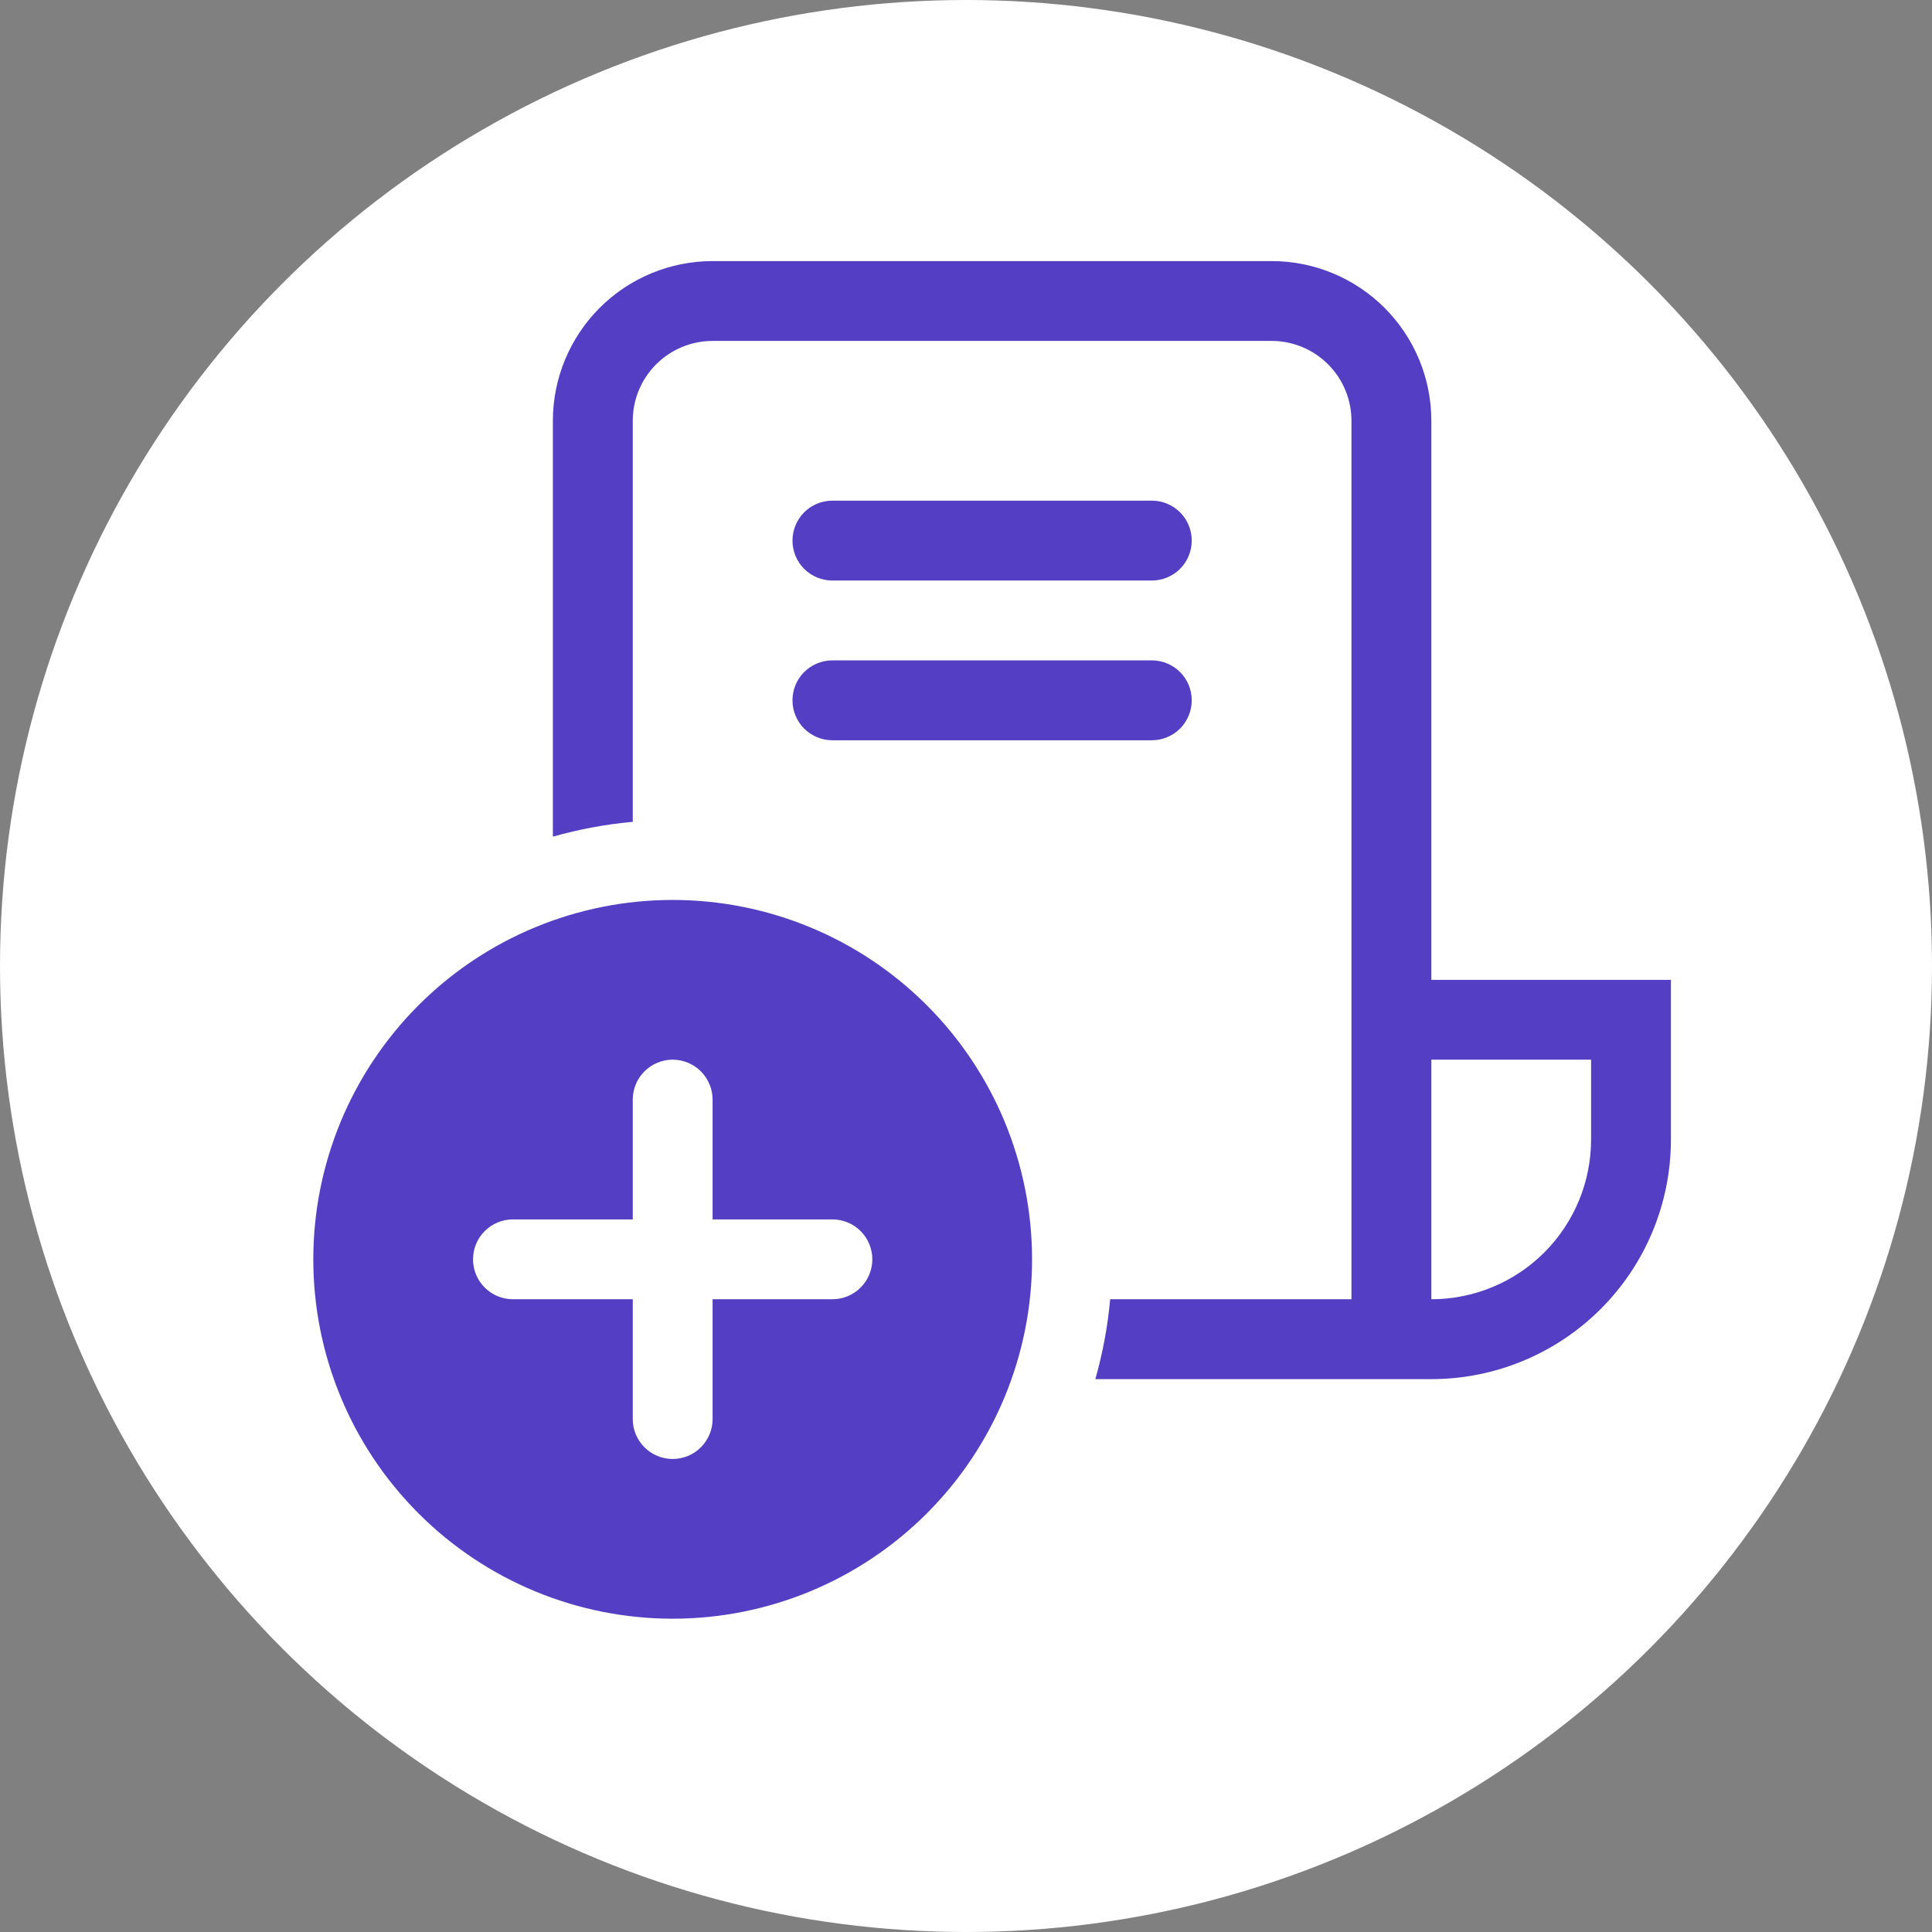 <svg width="37" height="37" viewBox="0 0 37 37" fill="none" xmlns="http://www.w3.org/2000/svg">
<rect x="0" y="0" width="37" height="37" fill="#808080" stroke="none"/>
<circle cx="18.5" cy="18.5" r="18.5" fill="white"/>
<path d="M13.647 5C12.836 5 12.058 5.322 11.484 5.896C10.911 6.47 10.588 7.248 10.588 8.059V16.023C11.088 15.881 11.6 15.786 12.118 15.739V8.059C12.118 7.653 12.279 7.264 12.566 6.977C12.852 6.691 13.241 6.529 13.647 6.529H24.353C24.759 6.529 25.148 6.691 25.434 6.977C25.721 7.264 25.882 7.653 25.882 8.059V24.882H21.261C21.214 25.4 21.119 25.912 20.977 26.412H27.412C28.629 26.412 29.796 25.928 30.656 25.068C31.517 24.207 32 23.04 32 21.823V18.765H27.412V8.059C27.412 7.248 27.09 6.47 26.516 5.896C25.942 5.322 25.164 5 24.353 5H13.647ZM27.412 24.882V20.294H30.471V21.823C30.471 22.635 30.148 23.413 29.575 23.986C29.001 24.56 28.223 24.882 27.412 24.882ZM15.941 9.588C15.738 9.588 15.544 9.669 15.4 9.812C15.257 9.956 15.177 10.15 15.177 10.353C15.177 10.556 15.257 10.75 15.4 10.894C15.544 11.037 15.738 11.118 15.941 11.118H22.059C22.262 11.118 22.456 11.037 22.6 10.894C22.743 10.75 22.823 10.556 22.823 10.353C22.823 10.15 22.743 9.956 22.6 9.812C22.456 9.669 22.262 9.588 22.059 9.588H15.941ZM15.177 13.412C15.177 13.209 15.257 13.014 15.4 12.871C15.544 12.728 15.738 12.647 15.941 12.647H22.059C22.262 12.647 22.456 12.728 22.6 12.871C22.743 13.014 22.823 13.209 22.823 13.412C22.823 13.615 22.743 13.809 22.6 13.953C22.456 14.096 22.262 14.177 22.059 14.177H15.941C15.738 14.177 15.544 14.096 15.4 13.953C15.257 13.809 15.177 13.615 15.177 13.412ZM19.765 24.118C19.765 25.943 19.04 27.694 17.749 28.984C16.458 30.275 14.708 31 12.882 31C11.057 31 9.306 30.275 8.016 28.984C6.725 27.694 6 25.943 6 24.118C6 22.292 6.725 20.542 8.016 19.251C9.306 17.96 11.057 17.235 12.882 17.235C14.708 17.235 16.458 17.96 17.749 19.251C19.04 20.542 19.765 22.292 19.765 24.118ZM13.647 21.059C13.647 20.856 13.566 20.662 13.423 20.518C13.28 20.375 13.085 20.294 12.882 20.294C12.68 20.294 12.485 20.375 12.342 20.518C12.198 20.662 12.118 20.856 12.118 21.059V23.353H9.824C9.621 23.353 9.426 23.433 9.283 23.577C9.139 23.72 9.059 23.915 9.059 24.118C9.059 24.32 9.139 24.515 9.283 24.658C9.426 24.802 9.621 24.882 9.824 24.882H12.118V27.177C12.118 27.379 12.198 27.574 12.342 27.717C12.485 27.861 12.68 27.941 12.882 27.941C13.085 27.941 13.28 27.861 13.423 27.717C13.566 27.574 13.647 27.379 13.647 27.177V24.882H15.941C16.144 24.882 16.338 24.802 16.482 24.658C16.625 24.515 16.706 24.32 16.706 24.118C16.706 23.915 16.625 23.72 16.482 23.577C16.338 23.433 16.144 23.353 15.941 23.353H13.647V21.059Z" fill="#543FC4"/>
</svg>
